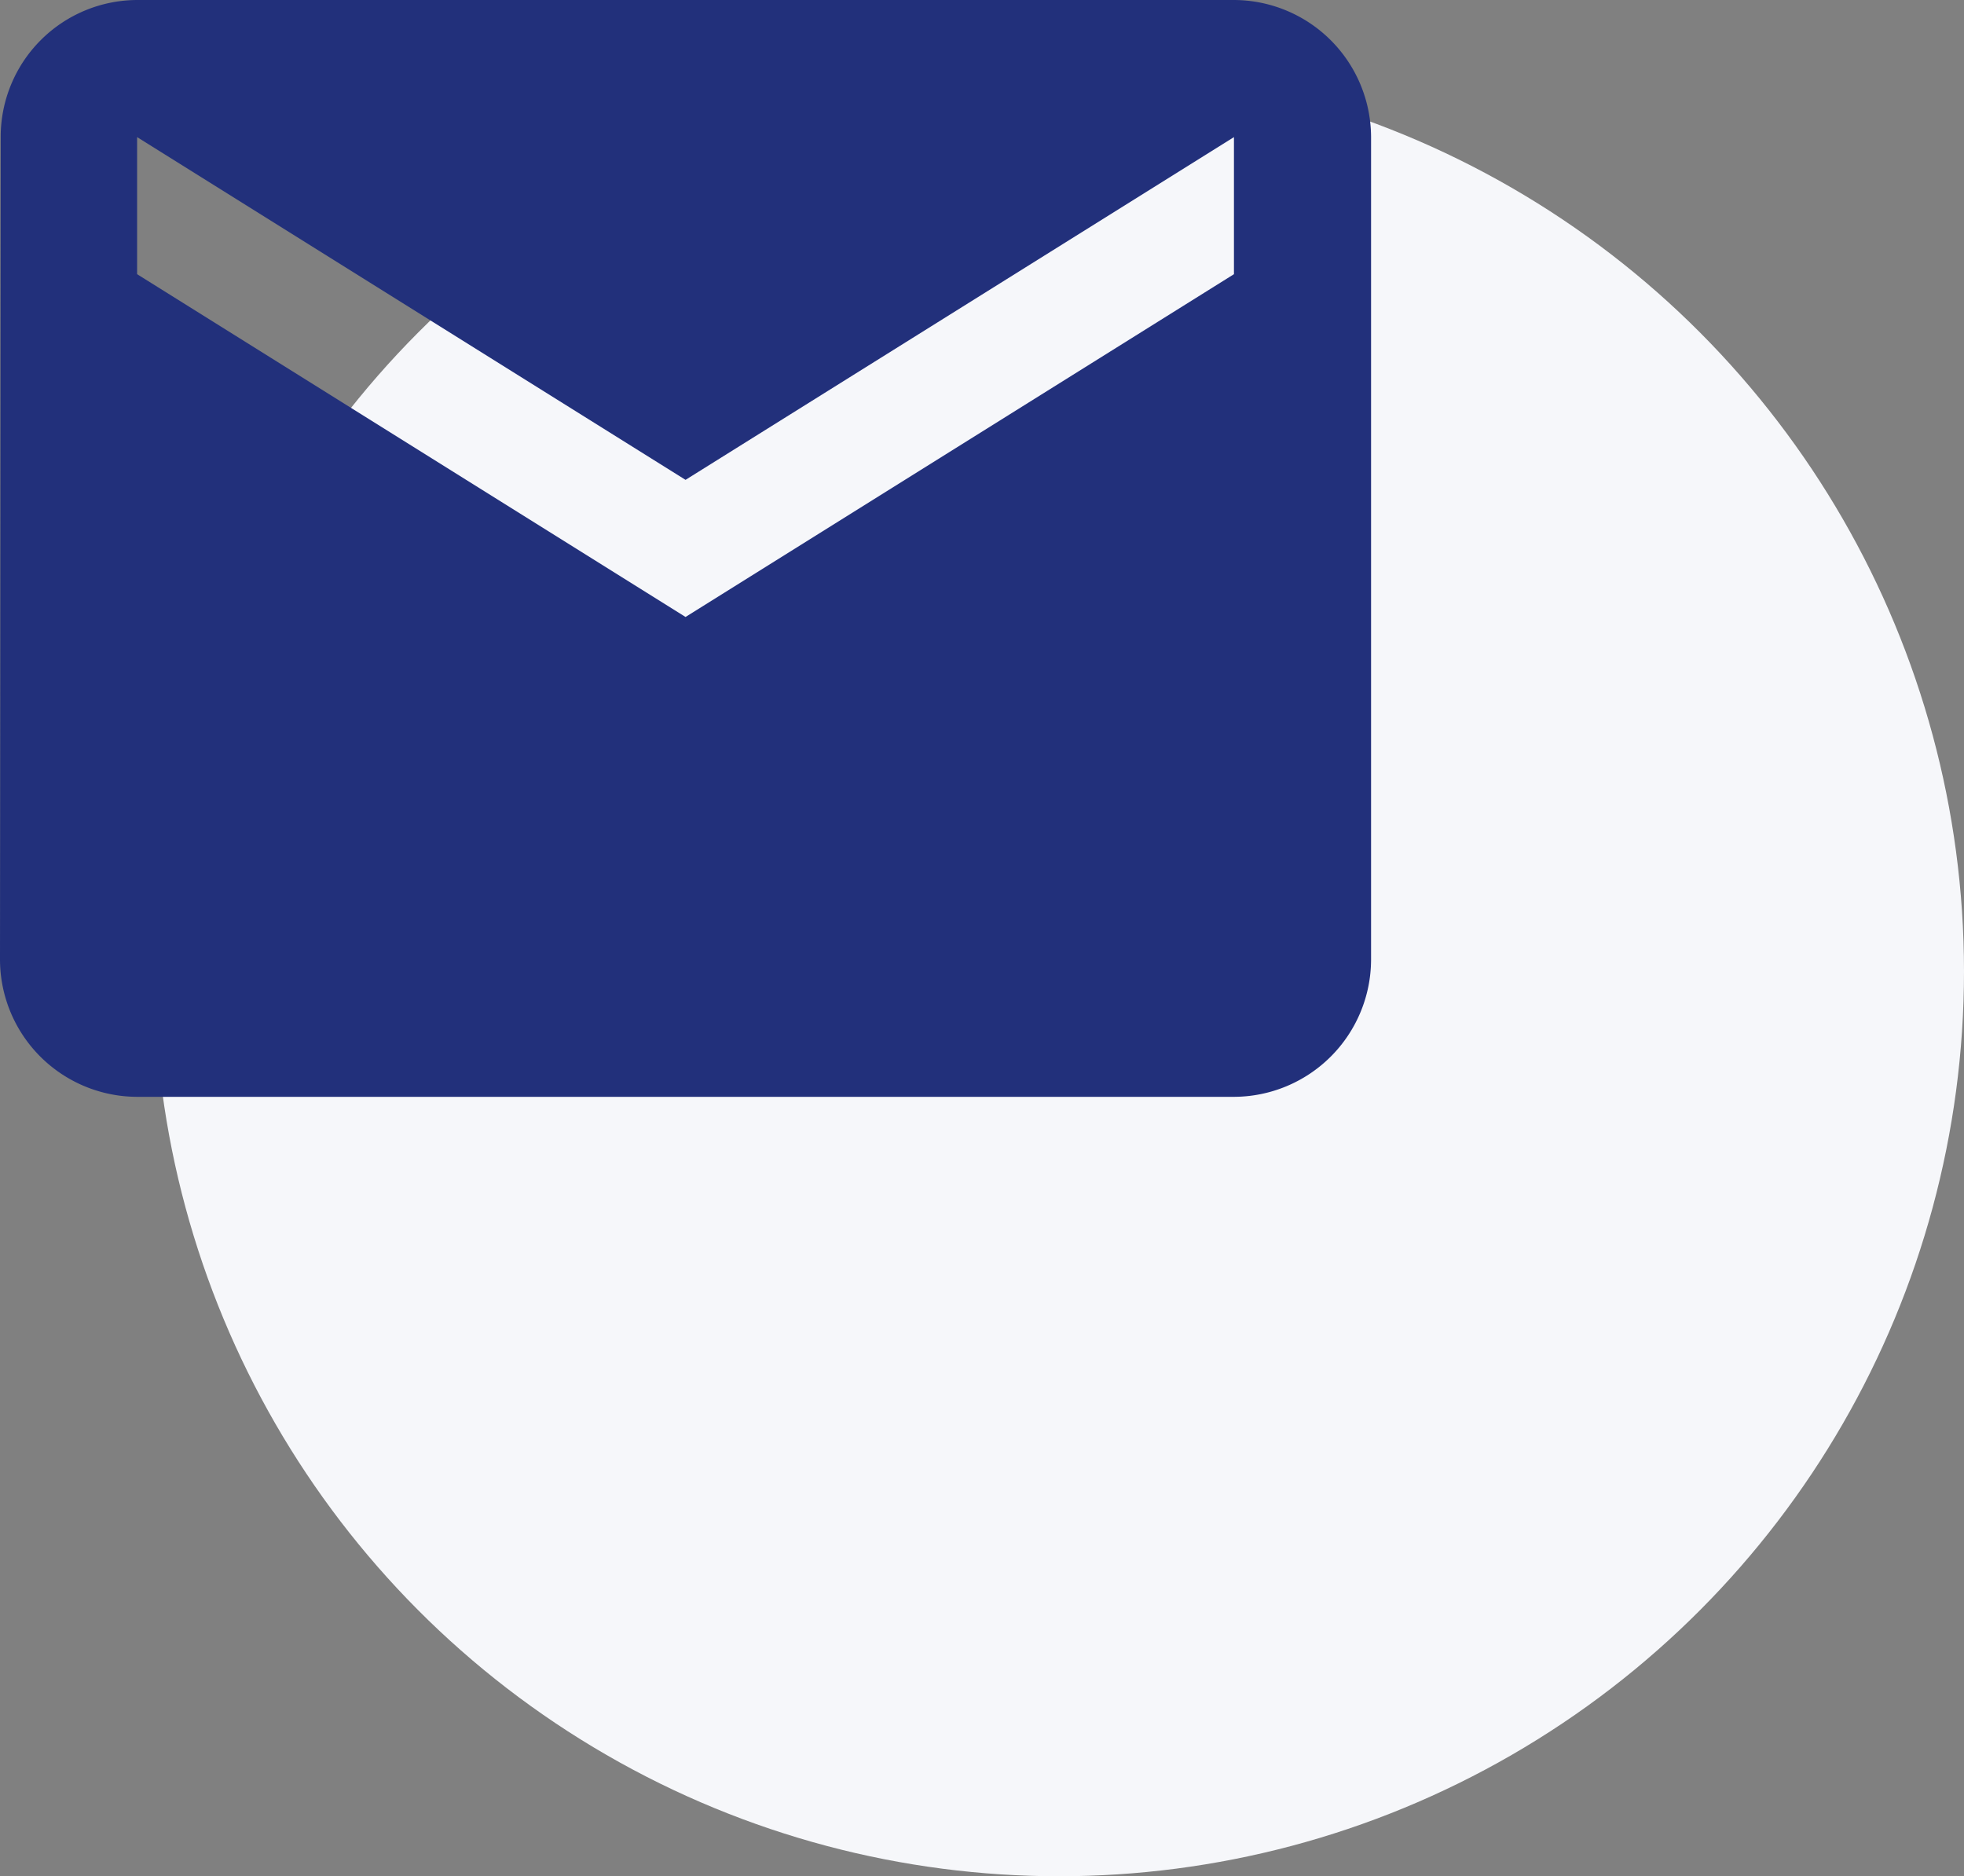 <svg xmlns="http://www.w3.org/2000/svg" width="45.578" height="43.542" viewBox="0 0 45.578 43.542"><rect x="0" y="0" width="45.578" height="43.542" fill="#808080" stroke="none"/><defs><style>.a{fill:#f6f7fa;}.b{fill:#22307b;}</style></defs><g transform="translate(-443.422 -3082.458)"><circle class="a" cx="21" cy="21" r="21" transform="translate(447 3084)"/><path class="b" d="M31.636,6H6.182A3.177,3.177,0,0,0,3.016,9.182L3,28.272a3.191,3.191,0,0,0,3.182,3.182H31.636a3.191,3.191,0,0,0,3.182-3.182V9.182A3.191,3.191,0,0,0,31.636,6Zm0,6.363L18.909,20.318,6.182,12.363V9.182l12.727,7.954L31.636,9.182Z" transform="translate(440.422 3076.458)"/></g></svg>